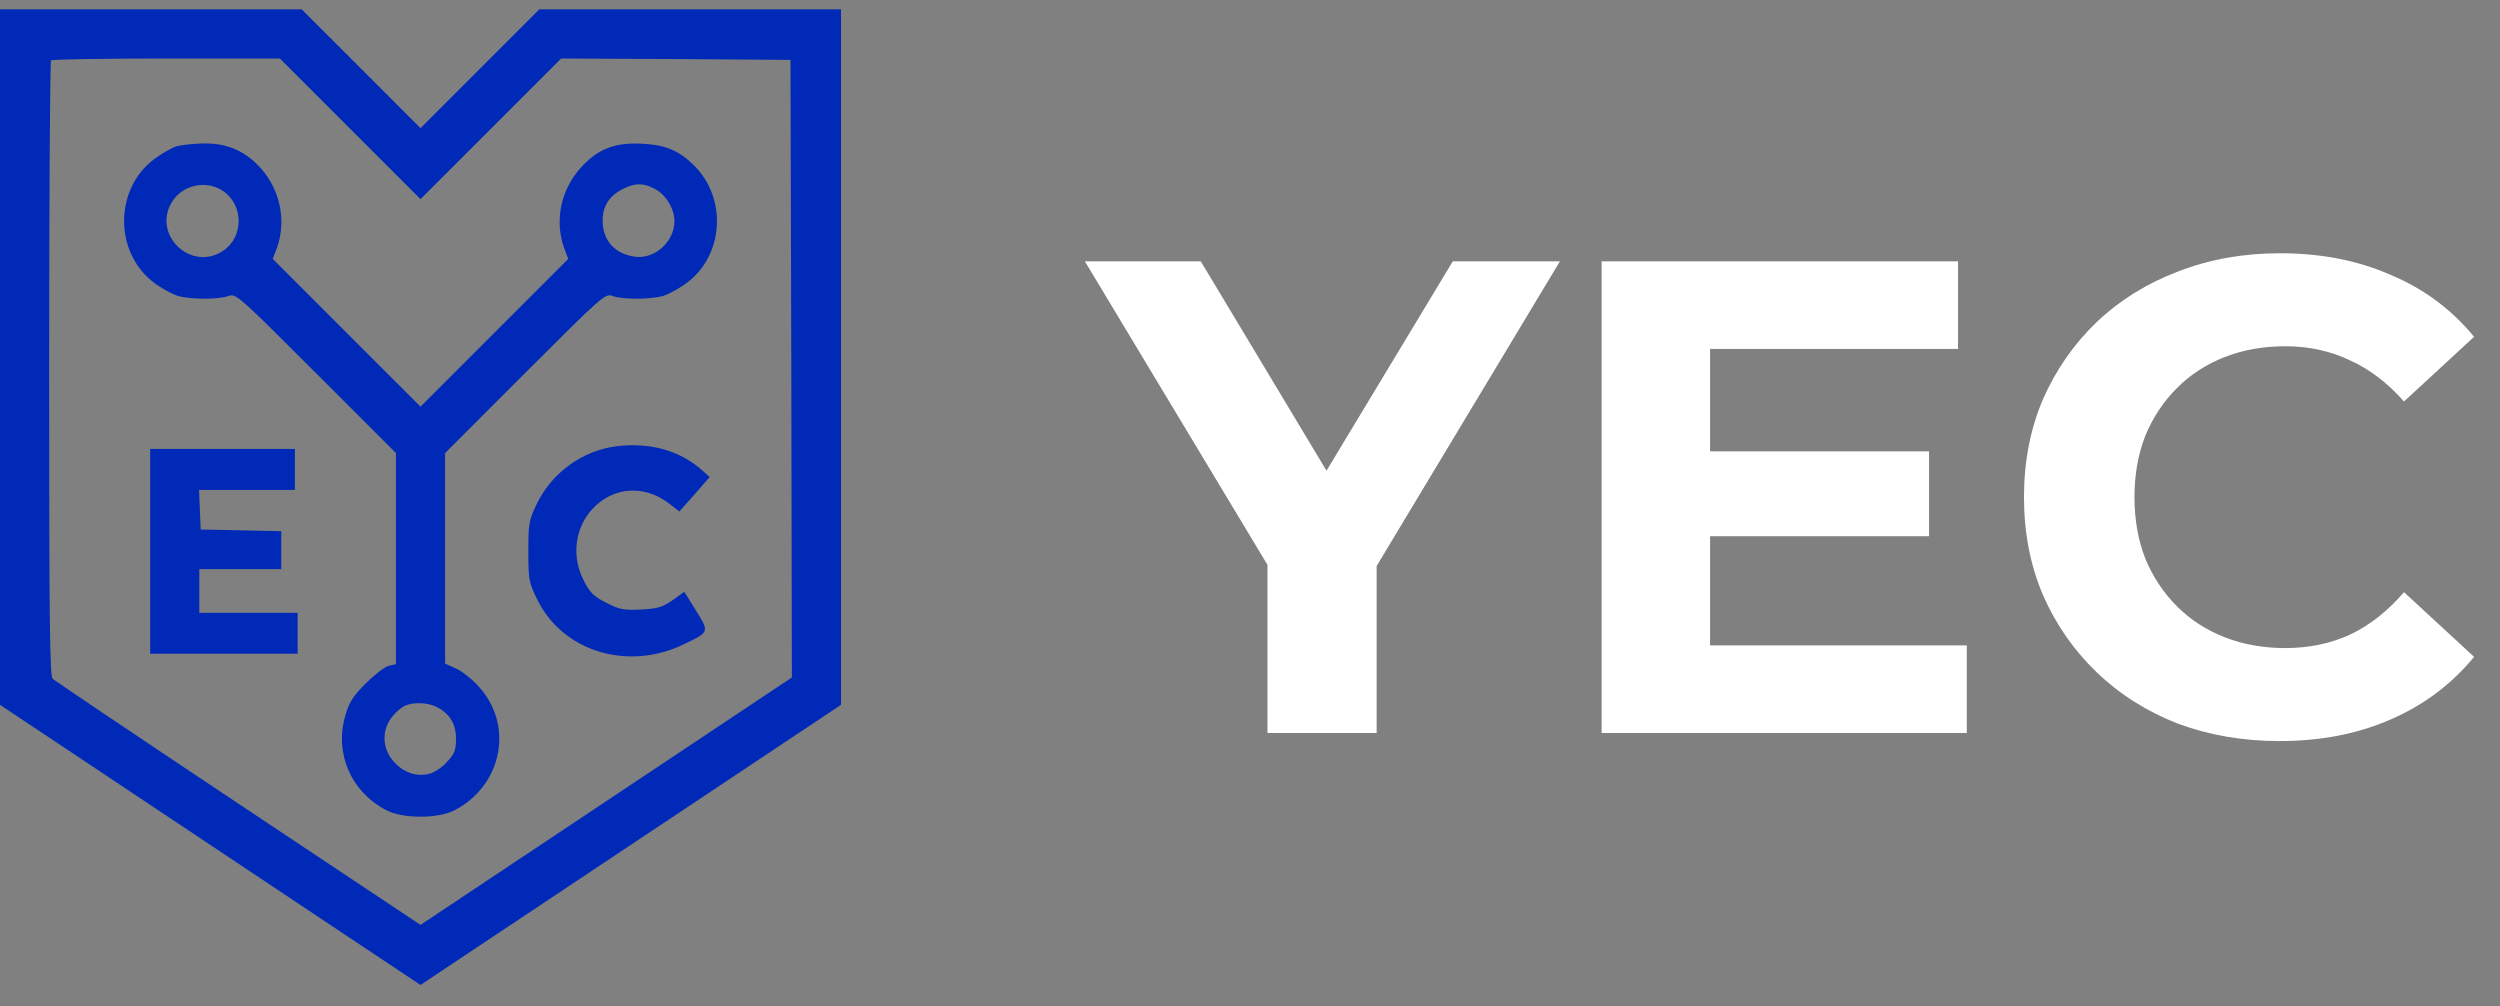 <svg width="82" height="33" viewBox="0 0 82 33" fill="none" xmlns="http://www.w3.org/2000/svg">
<rect x="0" y="0" width="82" height="33" fill="#808080" stroke="none"/>
<path d="M0 11.708V23.118L6.896 27.712L13.792 32.307L20.689 27.712L27.585 23.118V11.708V0.307H22.641H17.688L15.745 2.25L13.792 4.203L11.84 2.25L9.896 0.307H4.944H0V11.708ZM11.482 4.221L13.792 6.531L16.103 4.221L18.405 1.919L22.166 1.937L25.928 1.964L25.955 12.093L25.973 22.222L19.883 26.279L13.792 30.336L7.819 26.36C4.541 24.175 1.8 22.33 1.729 22.267C1.63 22.169 1.612 20.377 1.612 12.093C1.612 6.567 1.639 2.008 1.675 1.982C1.702 1.946 3.403 1.919 5.454 1.919H9.18L11.482 4.221Z" fill="#0029B7"/>
<path d="M5.768 4.803C5.616 4.857 5.293 5.045 5.051 5.224C3.744 6.209 3.744 8.287 5.051 9.272C5.284 9.451 5.634 9.639 5.822 9.702C6.243 9.827 7.165 9.827 7.488 9.711C7.729 9.612 7.81 9.684 10.362 12.236L12.987 14.861V18.317V21.784L12.754 21.837C12.619 21.873 12.279 22.133 11.992 22.419C11.581 22.831 11.446 23.046 11.33 23.458C10.963 24.694 11.5 25.957 12.655 26.566C13.193 26.862 14.393 26.862 14.93 26.566C16.471 25.751 16.856 23.799 15.718 22.536C15.494 22.285 15.145 22.007 14.957 21.927L14.599 21.766V18.317V14.861L17.223 12.236C19.775 9.684 19.856 9.612 20.098 9.711C20.42 9.827 21.343 9.827 21.764 9.702C21.952 9.639 22.301 9.451 22.534 9.272C23.743 8.367 23.85 6.513 22.776 5.439C22.274 4.937 21.835 4.749 21.038 4.713C20.16 4.668 19.596 4.892 19.041 5.51C18.396 6.227 18.19 7.23 18.494 8.108L18.638 8.493L16.211 10.92L13.793 13.338L11.374 10.92L8.947 8.493L9.091 8.108C9.395 7.239 9.189 6.245 8.571 5.537C8.052 4.955 7.47 4.695 6.673 4.704C6.332 4.713 5.92 4.758 5.768 4.803ZM7.299 6.254C7.998 6.71 8.007 7.776 7.308 8.233C6.252 8.923 4.98 7.687 5.643 6.621C5.983 6.066 6.753 5.895 7.299 6.254ZM21.486 6.2C21.844 6.388 22.122 6.854 22.122 7.248C22.122 7.92 21.486 8.502 20.841 8.421C20.178 8.34 19.766 7.893 19.766 7.239C19.766 6.764 19.981 6.424 20.429 6.2C20.823 5.994 21.11 5.994 21.486 6.2ZM14.33 23.19C14.751 23.413 14.957 23.745 14.957 24.229C14.957 24.587 14.912 24.721 14.679 24.972C14.527 25.151 14.267 25.33 14.097 25.375C13.667 25.491 13.237 25.348 12.906 24.972C12.53 24.551 12.512 23.924 12.87 23.503C12.995 23.342 13.193 23.181 13.291 23.145C13.587 23.02 14.043 23.046 14.33 23.19Z" fill="#0029B7"/>
<path d="M20.231 14.636C19.121 14.771 18.118 15.487 17.616 16.508C17.348 17.064 17.33 17.153 17.33 18.084C17.33 19.025 17.348 19.105 17.625 19.67C18.458 21.371 20.599 22.025 22.434 21.13C23.276 20.727 23.267 20.735 22.829 20.028L22.444 19.41L22.058 19.688C21.718 19.921 21.566 19.965 21.02 19.992C20.455 20.019 20.312 19.992 19.882 19.768C19.47 19.562 19.345 19.437 19.139 19.025C18.682 18.129 18.906 17.055 19.685 16.463C20.357 15.944 21.252 15.971 21.96 16.526L22.282 16.777L22.784 16.213L23.276 15.649L23.079 15.469C22.336 14.789 21.36 14.502 20.231 14.636Z" fill="#0029B7"/>
<path d="M4.926 18.084V21.443H7.344H9.763V20.771V20.1H8.15H6.538V19.383V18.667H7.882H9.225V18.04V17.422L7.909 17.395L6.583 17.368L6.556 16.714L6.529 16.069H8.106H9.673V15.398V14.726H7.3H4.926V18.084Z" fill="#0029B7"/>
<path d="M41.573 24.042V17.721L42.391 19.887L35.584 8.572H39.386L44.601 17.257H42.413L47.651 8.572H51.165L44.358 19.887L45.154 17.721V24.042H41.573Z" fill="white"/>
<path d="M55.826 14.804H63.273V17.588H55.826V14.804ZM56.091 21.169H64.511V24.042H52.533V8.572H64.224V11.445H56.091V21.169Z" fill="white"/>
<path d="M74.763 24.307C73.57 24.307 72.457 24.115 71.426 23.732C70.409 23.334 69.525 22.774 68.774 22.053C68.022 21.331 67.433 20.484 67.006 19.511C66.593 18.539 66.387 17.471 66.387 16.307C66.387 15.143 66.593 14.075 67.006 13.102C67.433 12.13 68.022 11.283 68.774 10.561C69.54 9.839 70.431 9.287 71.448 8.903C72.465 8.506 73.577 8.307 74.785 8.307C76.126 8.307 77.334 8.542 78.409 9.014C79.499 9.471 80.413 10.148 81.15 11.047L78.851 13.169C78.321 12.565 77.731 12.115 77.083 11.821C76.435 11.511 75.728 11.357 74.962 11.357C74.24 11.357 73.577 11.474 72.973 11.71C72.369 11.946 71.846 12.285 71.404 12.727C70.962 13.169 70.615 13.692 70.365 14.296C70.129 14.9 70.011 15.57 70.011 16.307C70.011 17.043 70.129 17.714 70.365 18.318C70.615 18.922 70.962 19.445 71.404 19.887C71.846 20.329 72.369 20.668 72.973 20.903C73.577 21.139 74.24 21.257 74.962 21.257C75.728 21.257 76.435 21.11 77.083 20.815C77.731 20.506 78.321 20.042 78.851 19.423L81.15 21.544C80.413 22.443 79.499 23.128 78.409 23.6C77.334 24.071 76.118 24.307 74.763 24.307Z" fill="white"/>
</svg>
